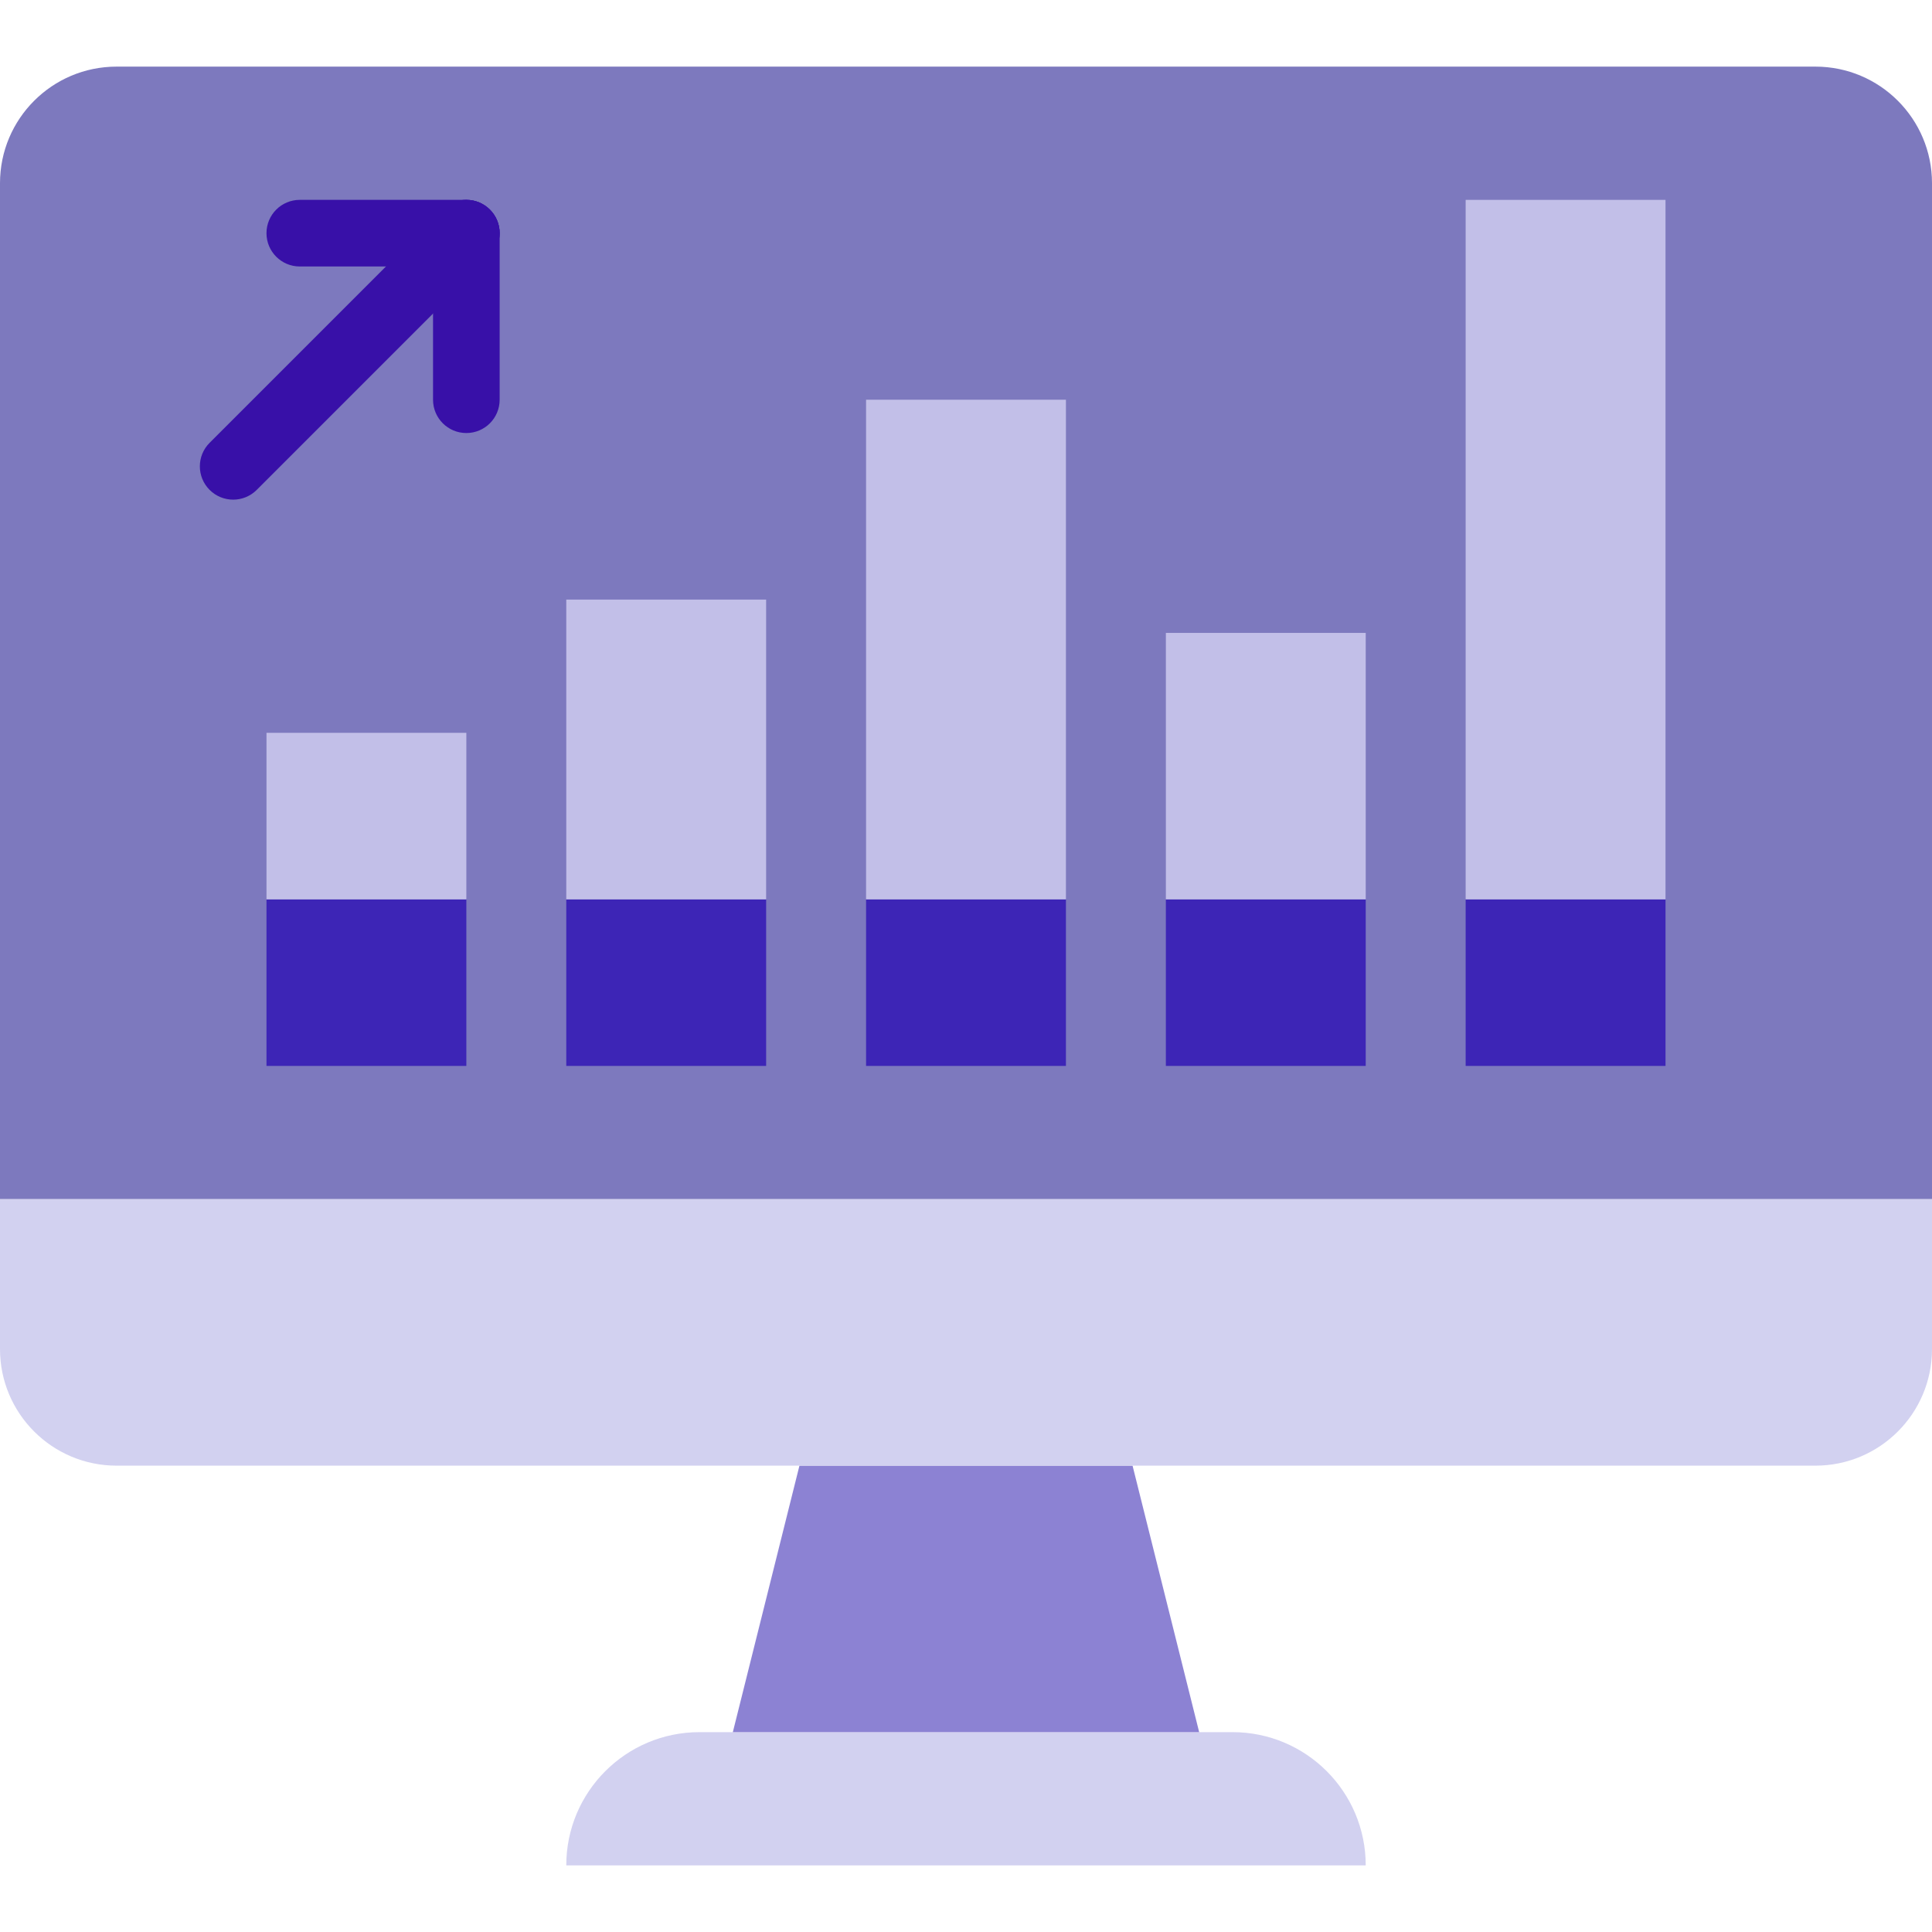 <svg height="200px" width="200px" version="1.1" id="Layer_1" xmlns="http://www.w3.org/2000/svg" xmlns:xlink="http://www.w3.org/1999/xlink" viewBox="0 0 512 512" xml:space="preserve" fill="#000000"><g id="SVGRepo_bgCarrier" stroke-width="0"></g><g id="SVGRepo_tracerCarrier" stroke-linecap="round" stroke-linejoin="round"></g><g id="SVGRepo_iconCarrier"> <g> <path style="fill:#d2d1f0;" d="M361.931,494.345H150.069c0-19.5,15.81-35.31,35.31-35.31h141.241 C346.121,459.034,361.931,474.845,361.931,494.345"></path> <polygon style="fill:#8c82d3;" points="317.793,459.034 194.207,459.034 211.862,388.414 300.138,388.414 "></polygon> <path style="fill:#7d79be;" d="M512,317.793H0V48.552c0-17.064,13.833-30.897,30.897-30.897h450.207 c17.064,0,30.897,13.833,30.897,30.897V317.793z"></path> <path style="fill:#d2d1f0;" d="M481.103,388.414H30.897C13.833,388.414,0,374.581,0,357.517v-39.724h512v39.724 C512,374.581,498.167,388.414,481.103,388.414"></path> <g> <polygon style="fill:#3d25b6;" points="70.621,282.483 123.586,282.483 123.586,238.345 70.621,238.345 "></polygon> <polygon style="fill:#3d25b6;" points="150.069,282.483 203.034,282.483 203.034,238.345 150.069,238.345 "></polygon> <polygon style="fill:#3d25b6;" points="229.517,282.483 282.483,282.483 282.483,238.345 229.517,238.345 "></polygon> <polygon style="fill:#3d25b6;" points="308.966,282.483 361.931,282.483 361.931,238.345 308.966,238.345 "></polygon> <polygon style="fill:#3d25b6;" points="388.414,282.483 441.379,282.483 441.379,238.345 388.414,238.345 "></polygon> </g> <g> <polygon style="fill:#c2bfe8;" points="70.621,238.345 123.586,238.345 123.586,194.207 70.621,194.207 "></polygon> <polygon style="fill:#c2bfe8;" points="150.069,238.345 203.034,238.345 203.034,158.897 150.069,158.897 "></polygon> <polygon style="fill:#c2bfe8;" points="229.517,238.345 282.483,238.345 282.483,105.931 229.517,105.931 "></polygon> <polygon style="fill:#c2bfe8;" points="308.966,238.345 361.931,238.345 361.931,167.724 308.966,167.724 "></polygon> <polygon style="fill:#c2bfe8;" points="388.414,238.345 441.379,238.345 441.379,52.966 388.414,52.966 "></polygon> </g> <g> <path style="fill:#3810a8;" d="M61.793,132.414c-2.26,0-4.52-0.865-6.241-2.586c-3.452-3.452-3.452-9.031,0-12.482l61.793-61.793 c3.452-3.452,9.031-3.452,12.482,0c3.452,3.452,3.452,9.031,0,12.482l-61.793,61.793 C66.313,131.549,64.053,132.414,61.793,132.414"></path> <path style="fill:#3810a8;" d="M123.586,114.759c-4.882,0-8.828-3.955-8.828-8.828V61.793c0-4.873,3.946-8.828,8.828-8.828 s8.828,3.955,8.828,8.828v44.138C132.414,110.804,128.468,114.759,123.586,114.759"></path> <path style="fill:#3810a8;" d="M123.586,70.621H79.448c-4.882,0-8.828-3.955-8.828-8.828s3.946-8.828,8.828-8.828h44.138 c4.882,0,8.828,3.955,8.828,8.828S128.468,70.621,123.586,70.621"></path> </g> </g> </g></svg>